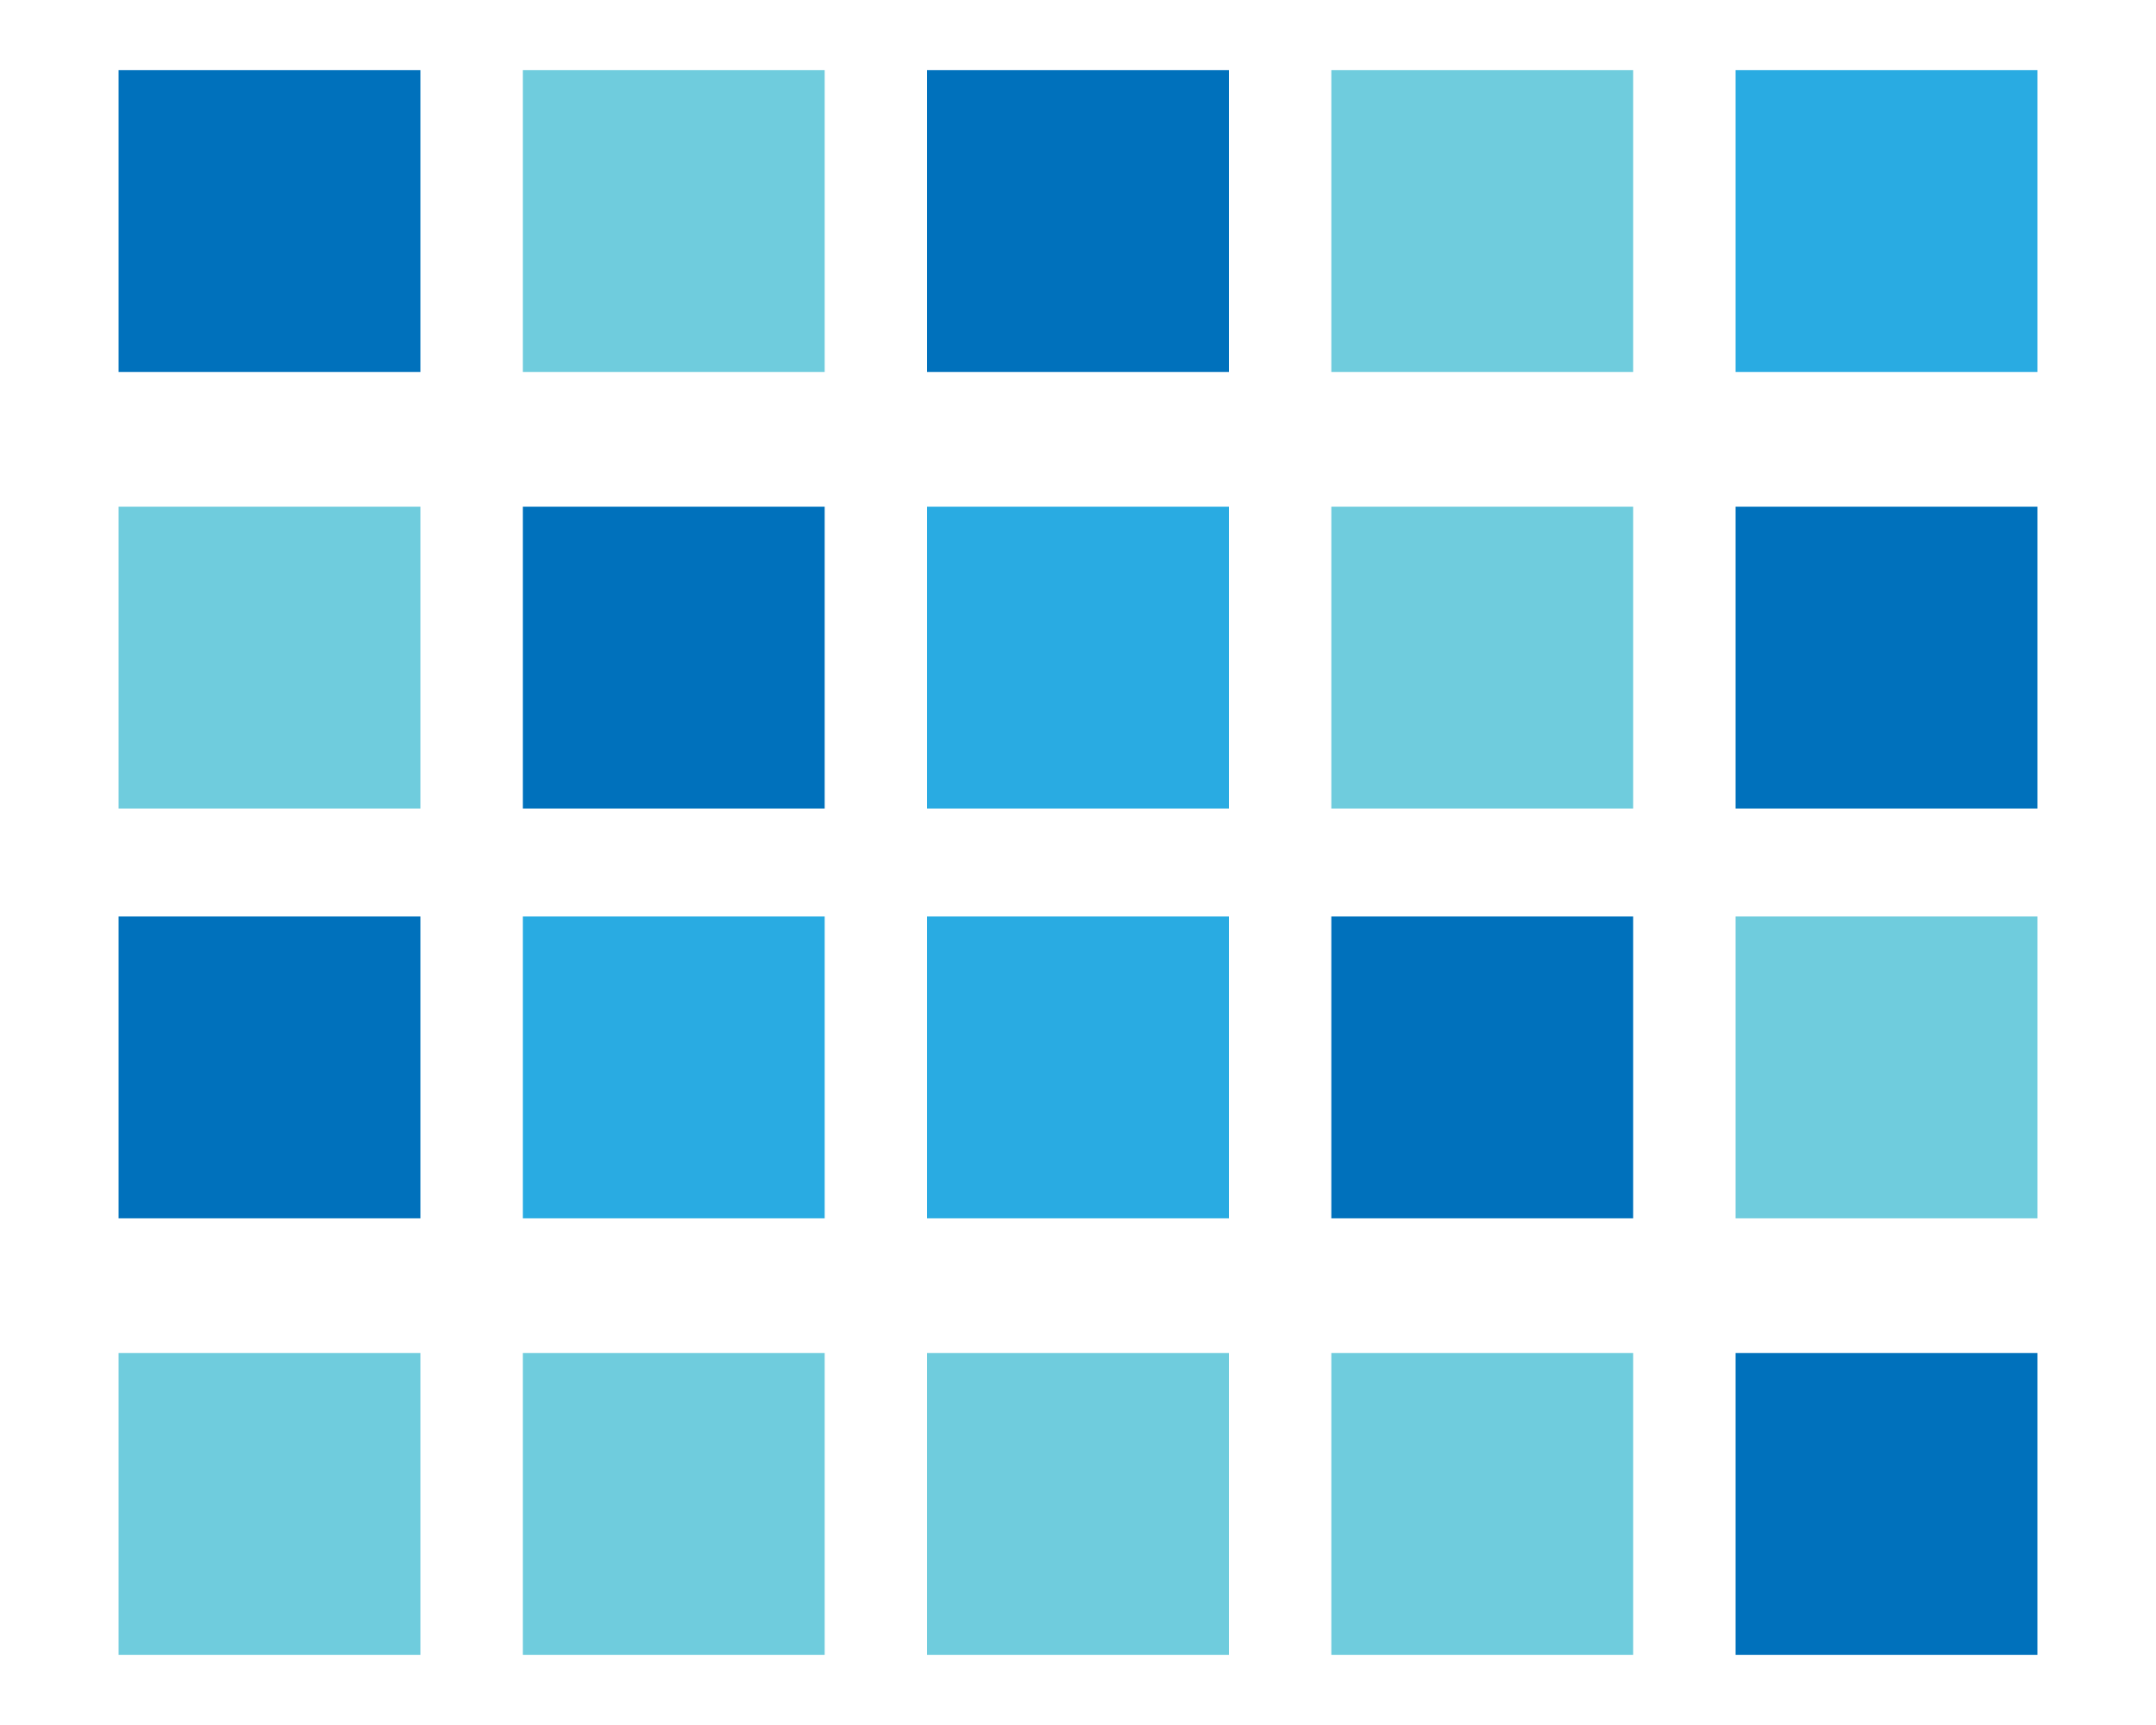 <?xml version="1.0" encoding="utf-8"?>
<!-- Generator: Adobe Illustrator 25.2.1, SVG Export Plug-In . SVG Version: 6.00 Build 0)  -->
<svg version="1.1" id="Layer_1" xmlns="http://www.w3.org/2000/svg" xmlns:xlink="http://www.w3.org/1999/xlink" x="0px" y="0px"
	 viewBox="0 0 40 32" style="enable-background:new 0 0 40 32;" xml:space="preserve">
<style type="text/css">
	.st0{fill:#6FCCDD;}
	.st1{fill:#0071BC;}
	.st2{fill:#29ABE2;}
</style>
<rect x="2.2" y="25.1" class="st0" width="5.6" height="5.6"/>
<rect x="9.7" y="25.1" class="st0" width="5.6" height="5.6"/>
<rect x="17.2" y="25.1" class="st0" width="5.6" height="5.6"/>
<rect x="24.7" y="25.1" class="st0" width="5.6" height="5.6"/>
<rect x="32.2" y="25.1" class="st1" width="5.6" height="5.6"/>
<rect x="2.2" y="17" class="st1" width="5.6" height="5.6"/>
<rect x="9.7" y="17" class="st2" width="5.6" height="5.6"/>
<rect x="17.2" y="17" class="st2" width="5.6" height="5.6"/>
<rect x="24.7" y="17" class="st1" width="5.6" height="5.6"/>
<rect x="32.2" y="17" class="st0" width="5.6" height="5.6"/>
<rect x="2.2" y="9.4" class="st0" width="5.6" height="5.6"/>
<rect x="9.7" y="9.4" class="st1" width="5.6" height="5.6"/>
<rect x="17.2" y="9.4" class="st2" width="5.6" height="5.6"/>
<rect x="24.7" y="9.4" class="st0" width="5.6" height="5.6"/>
<rect x="32.2" y="9.4" class="st1" width="5.6" height="5.6"/>
<rect x="2.2" y="1.3" class="st1" width="5.6" height="5.6"/>
<rect x="9.7" y="1.3" class="st0" width="5.6" height="5.6"/>
<rect x="17.2" y="1.3" class="st1" width="5.6" height="5.6"/>
<rect x="24.7" y="1.3" class="st0" width="5.6" height="5.6"/>
<rect x="32.2" y="1.3" class="st2" width="5.6" height="5.6"/>
</svg>

